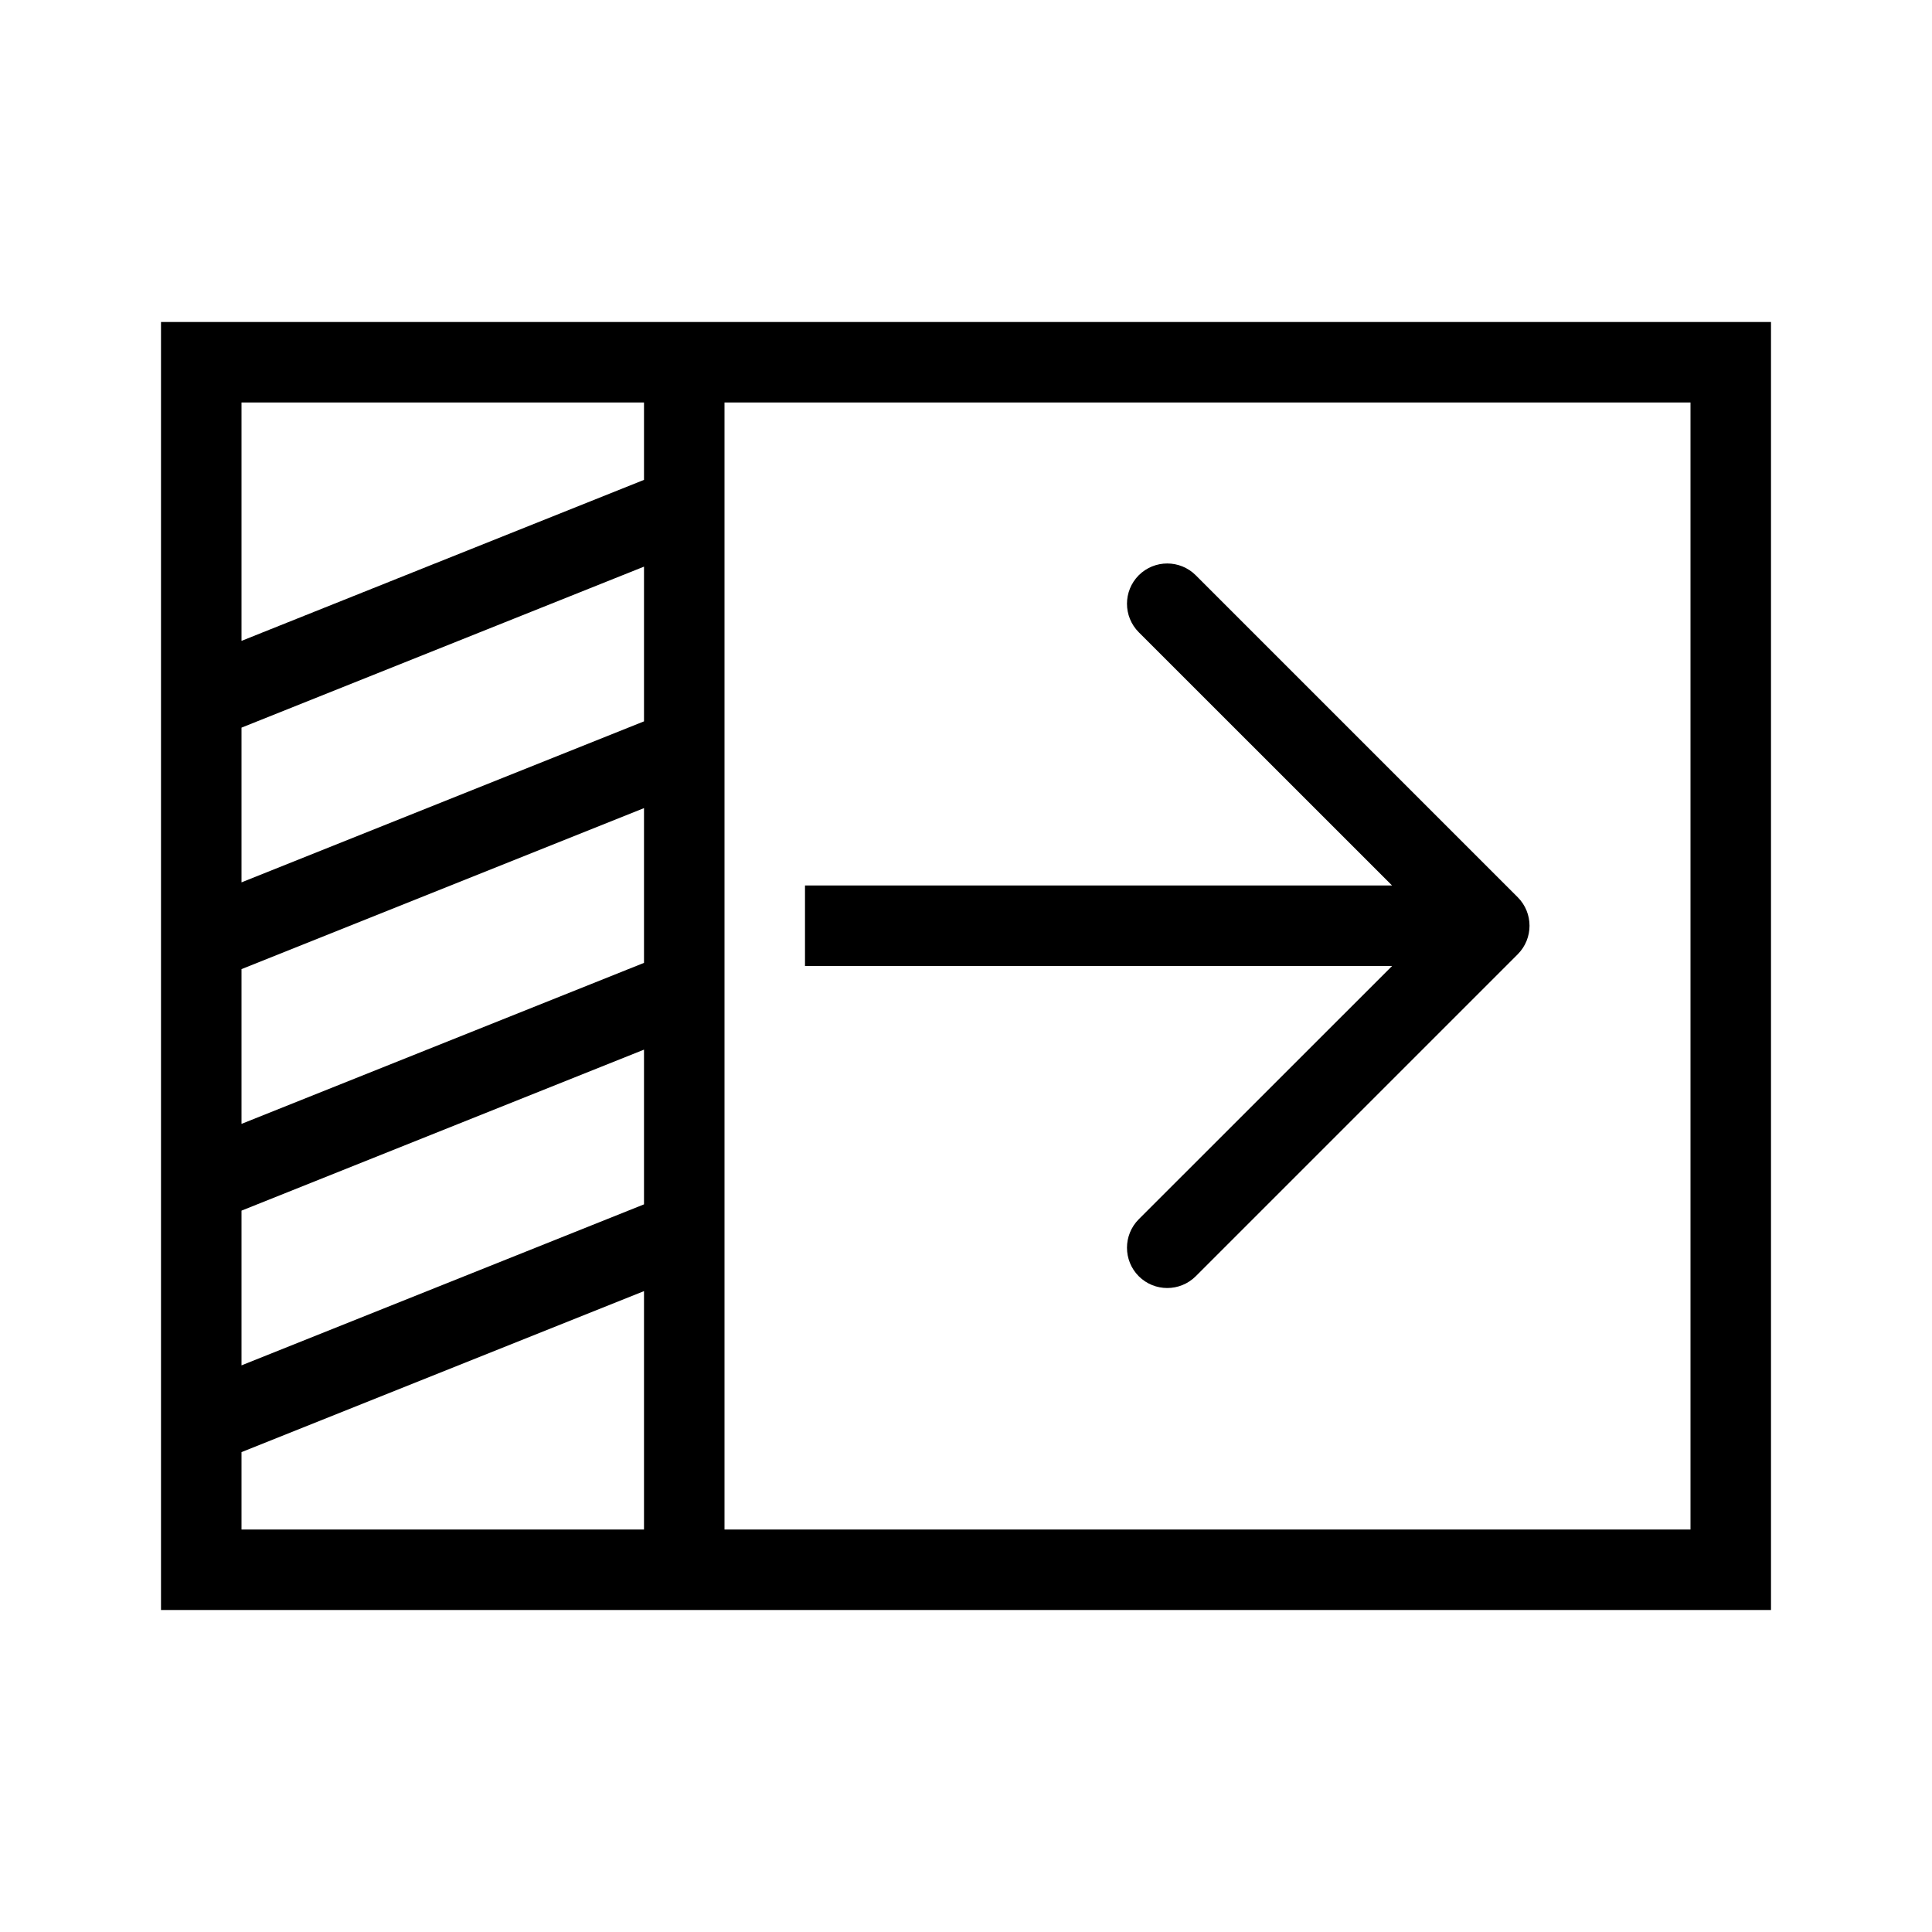 <?xml version="1.0" encoding="UTF-8"?>
<svg xmlns="http://www.w3.org/2000/svg" xmlns:xlink="http://www.w3.org/1999/xlink" width="24" height="24" viewBox="0 0 24 24">
  <defs>
    <path id="show-sidebar-3-a" d="M3,16.961 L8,14.961 L8,13.039 L3,15.039 L3,16.961 Z M3,18.039 L3,19 L8,19 L8,16.039 L3,18.039 Z M3,13.961 L8,11.961 L8,10.039 L3,12.039 L3,13.961 Z M3,10.961 L8,8.961 L8,7.039 L3,9.039 L3,10.961 Z M3,7.961 L8,5.961 L8,5 L3,5 L3,7.961 Z M9,5 L9,19 L21,19 L21,5 L9,5 Z M22,4 L22,20 L2,20 L2,4 L22,4 Z M17.293,11 L14.146,7.854 C13.951,7.658 13.951,7.342 14.146,7.146 C14.342,6.951 14.658,6.951 14.854,7.146 L18.854,11.146 C19.049,11.342 19.049,11.658 18.854,11.854 L14.854,15.854 C14.658,16.049 14.342,16.049 14.146,15.854 C13.951,15.658 13.951,15.342 14.146,15.146 L17.293,12 L10,12 L10,11 L17.293,11 Z"/>
  </defs>
  <g fill="none" fill-rule="evenodd">
    <rect width="24" height="24" opacity="0"/>
    <use fill="#000" fill-rule="nonzero" xlink:href="#show-sidebar-3-a"/>
  </g>
</svg>

